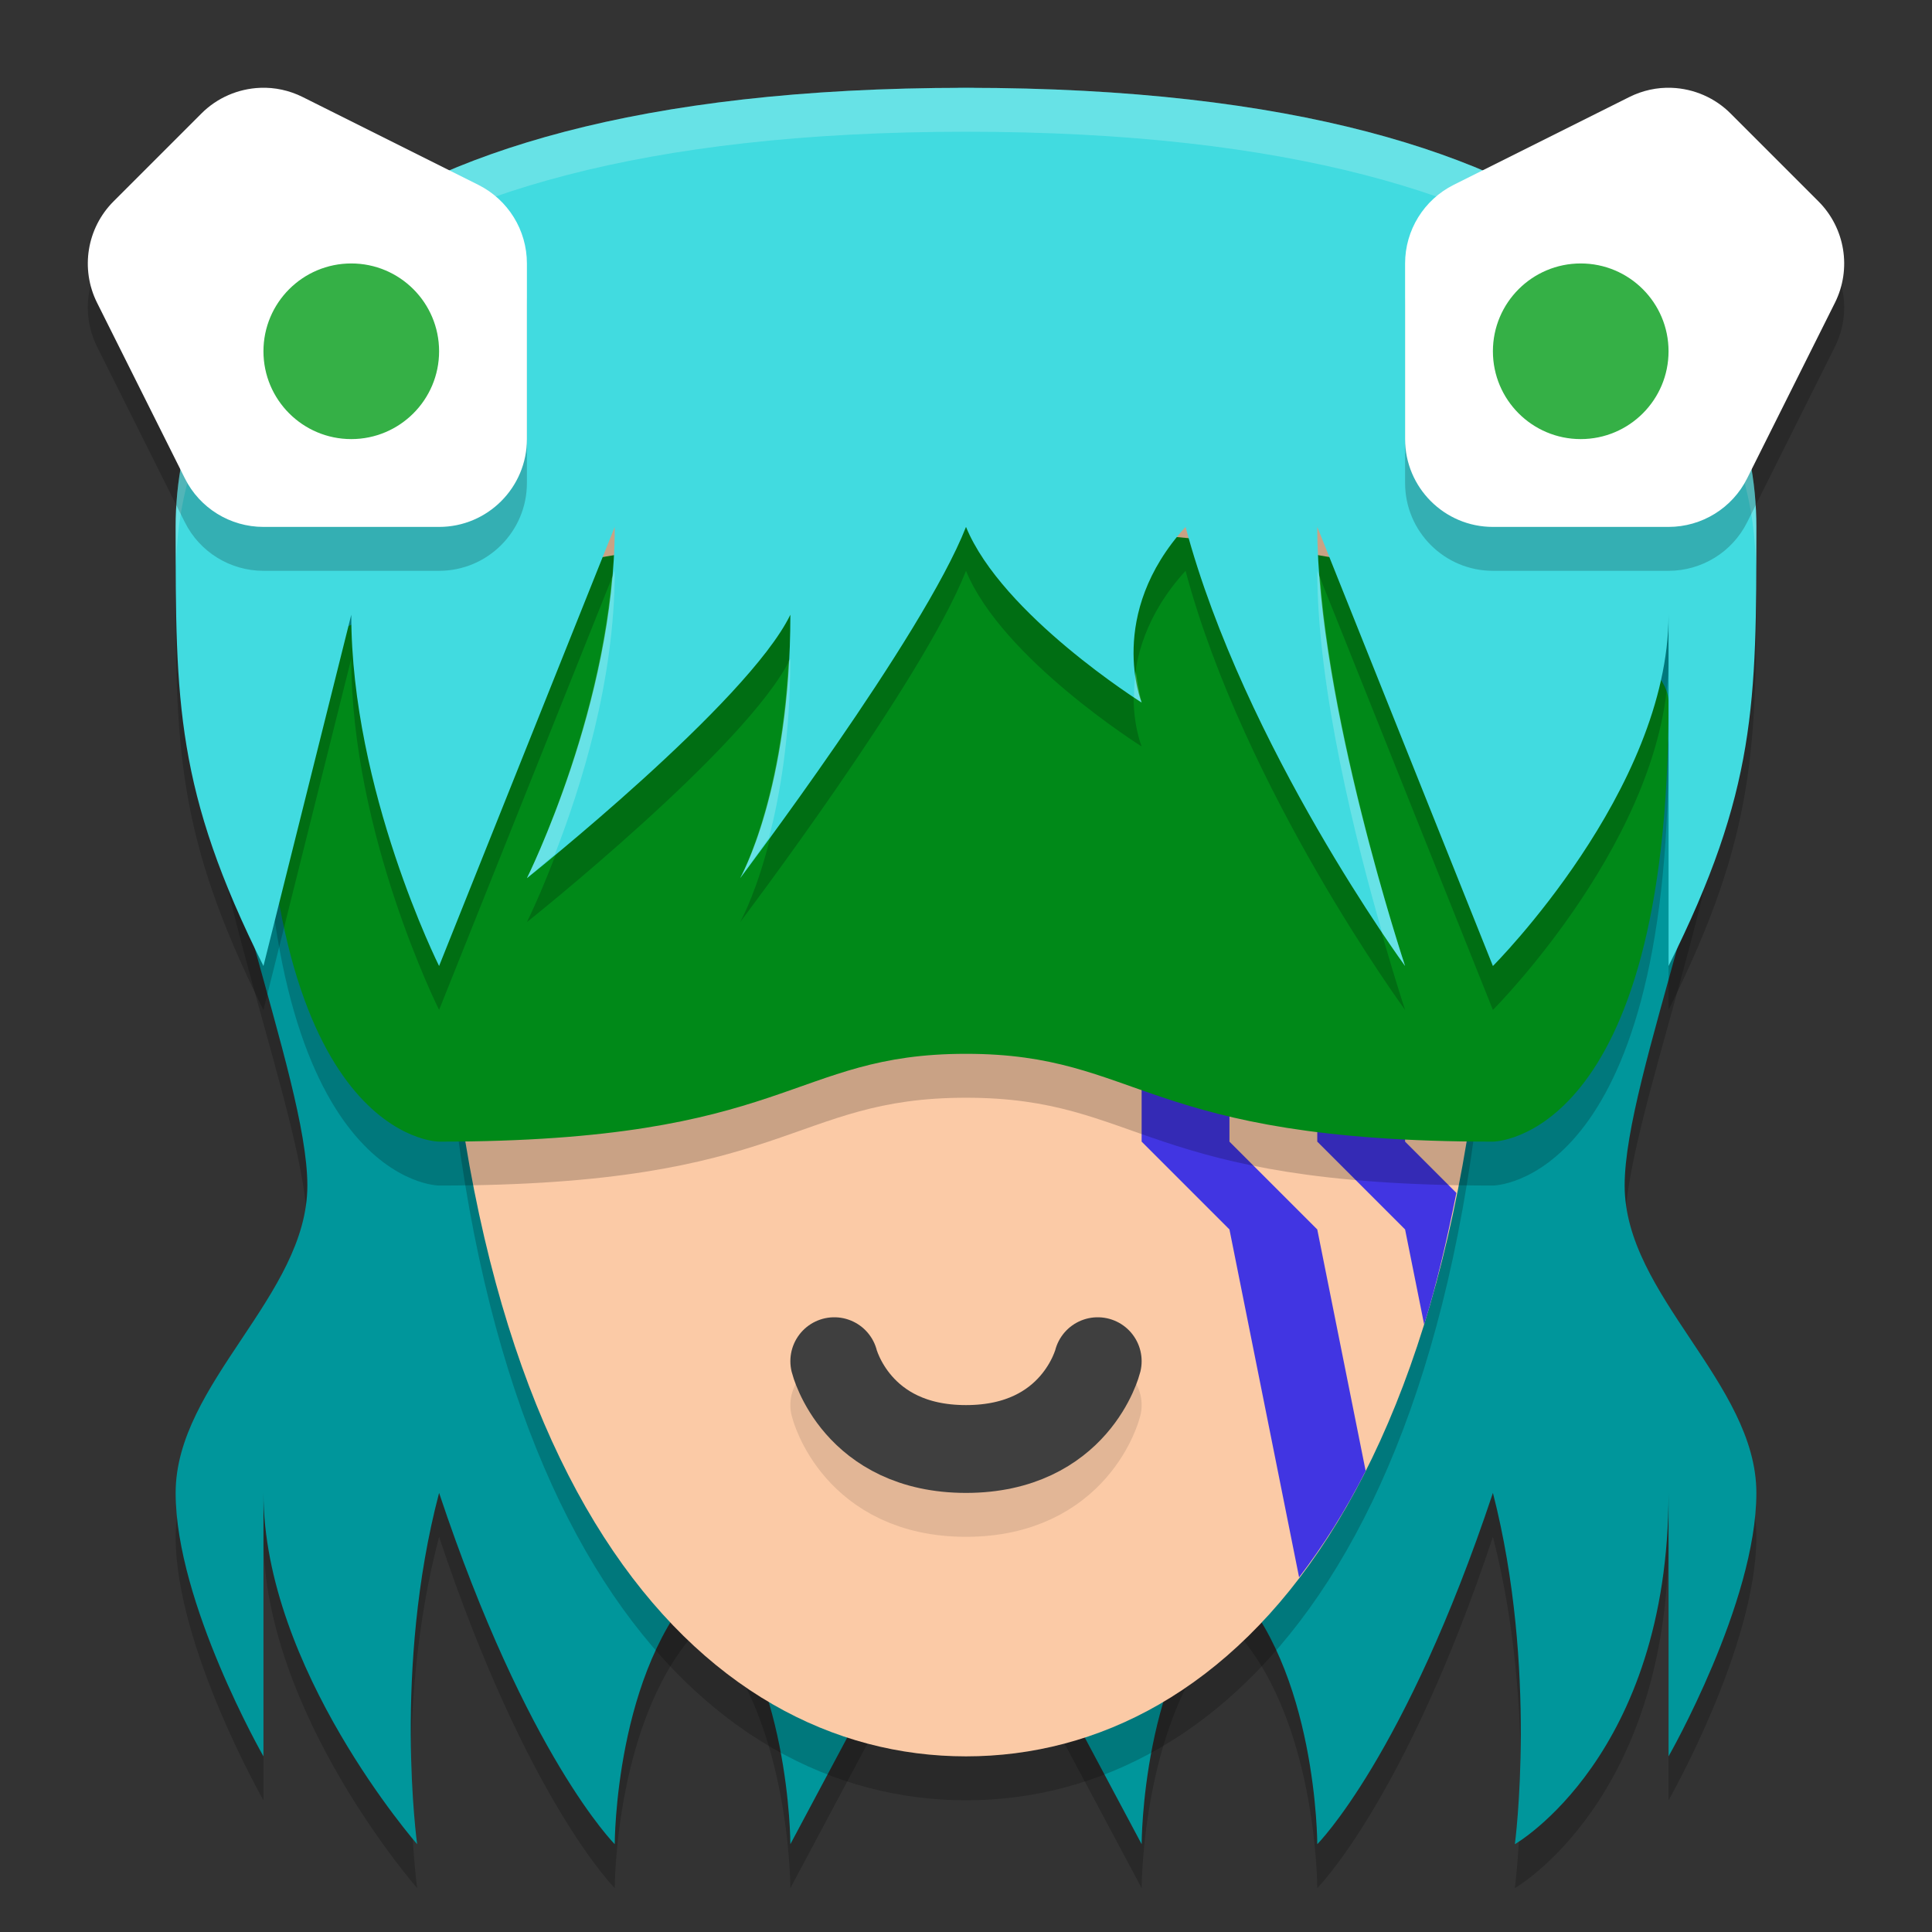 <svg xmlns="http://www.w3.org/2000/svg" height="22" width="22" version="1.1" xmlns:xlink="http://www.w3.org/1999/xlink"><rect width="100%" height="100%" fill="#333333" stroke="none"/><defs>
<linearGradient id="ucPurpleBlue" x1="0%" y1="0%" x2="100%" y2="100%">
  <stop offset="0%" style="stop-color:#B794F4;stop-opacity:1"/>
  <stop offset="100%" style="stop-color:#4299E1;stop-opacity:1"/>
</linearGradient>
</defs>
 <path style="opacity:.2" d="m11 1.5s-8.75 0-8.75 6.25c0 2.125 1.25 5 1.25 6.25s-1.5 2.25-1.5 3.5 1 3 1 3v-3c0 2 1.75 4 1.75 4s-0.277-2 0.25-4c1 3 2 4 2 4s0-2 1-3c1 1 1 3 1 3l2-3.75 2 3.75s0-2 1-3c1 1 1 3 1 3s1-1 2-4c0.514 2 0.25 4 0.25 4s1.75-1 1.75-4v3s1-1.75 1-3-1.5-2.25-1.5-3.5 1.25-4.125 1.25-6.25c0-6.25-8.75-6.25-8.75-6.25z"/>
 <path style="fill:#00969b" d="m11 1s-8.75 0-8.75 6.25c0 2.125 1.25 5 1.25 6.25s-1.5 2.25-1.5 3.5 1 3 1 3v-3c0 2 1.75 4 1.75 4s-0.277-2 0.25-4c1 3 2 4 2 4s0-2 1-3c1 1 1 3 1 3l2-3.75 2 3.75s0-2 1-3c1 1 1 3 1 3s1-1 2-4c0.514 2 0.25 4 0.25 4s1.75-1 1.75-4v3s1-1.75 1-3-1.5-2.25-1.5-3.5 1.25-4.125 1.25-6.25c0-6.25-8.75-6.25-8.75-6.25z"/>
 <path style="opacity:.2" d="m5 9.5c0 8 3 11 6 11s6-3 6-11c0-2-1-4-6-4s-6 2-6 4z"/>
 <path style="fill:#fbcaa6" d="m5 9c0 8 3 11 6 11s6-3 6-11c0-2-1-4-6-4s-6 2-6 4z"/>
 <path style="fill:#4135e2" d="m13 12v1l1 1 0.793 3.961c0.271-0.355 0.527-0.753 0.758-1.211l-0.551-2.75-1-1v-1h-1zm2 0v1l1 1 0.217 1.082c0.143-0.459 0.26-0.966 0.367-1.498l-0.584-0.584v-1h-1z"/>
 <path style="opacity:.2" d="m3 8.5c0 5 2 5 2 5 4 0 4-1 6-1s2 1 6 1c0 0 2 0 2-5 0-1-4-2-8-2-4 0-8 1-8 2z"/>
 <path style="fill:#008918" d="m3 8c0 5 2 5 2 5 4 0 4-1 6-1s2 1 6 1c0 0 2 0 2-5 0-1-4-2-8-2-4 0-8 1-8 2z"/>
 <path style="opacity:.2" d="m11 1.5c-7.5 0-9 3-9 5s0 3 1 5l1-4c0 2 1 4 1 4l2-5c0 2-1 4-1 4s2.514-2 3-3c0 2-0.572 3-0.572 3s2.082-2.75 2.572-4c0.409 1 2 2 2 2s-0.41-1 0.5-2c0.669 2.5 2.5 5 2.5 5s-1-3-1-5l2 5s2-2 2-4v4c1-2 1-3 1-5s-1.5-5-9-5z"/>
 <path style="fill:#41dbe0" d="m11 1c-7.5 0-9 3-9 5s0 3 1 5l1-4c0 2 1 4 1 4l2-5c0 2-1 4-1 4s2.514-2 3-3c0 2-0.572 3-0.572 3s2.082-2.75 2.572-4c0.409 1 2 2 2 2s-0.41-1 0.5-2c0.669 2.5 2.5 5 2.5 5s-1-3-1-5l2 5s2-2 2-4v4c1-2 1-3 1-5s-1.5-5-9-5z"/>
 <path style="opacity:.2;fill:#ffffff" d="m11 1c-7.5 0-9 3-9 5 0 0.166 0.005 0.294 0.006 0.447 0.025-2 1.557-4.947 8.994-4.947 7.437 0 8.969 2.948 8.994 4.947 0.001-0.154 0.006-0.281 0.006-0.447 0-2-1.5-5-9-5zm-4 5.5l-0.033 0.084c-0.159 1.787-0.967 3.416-0.967 3.416s0.253-0.218 0.318-0.271c0.294-0.759 0.682-1.964 0.682-3.229zm8 0c0 1.35 0.444 3.094 0.74 4.125 0.143 0.212 0.26 0.375 0.26 0.375s-0.818-2.469-0.969-4.422l-0.031-0.078zm-6 1c-0.004 0.009-0.015 0.02-0.02 0.029-0.088 1.641-0.553 2.471-0.553 2.471s0.249-0.35 0.33-0.459c0.125-0.494 0.242-1.152 0.242-2.041zm3.934 0.148c-0.016 0.11-0.021 0.202-0.02 0.295 0.021 0.013 0.086 0.057 0.086 0.057s-0.04-0.15-0.066-0.352z"/>
 <path style="stroke-linejoin:round;opacity:.1;stroke:#000000;stroke-linecap:round;fill:none" d="m9.5 16s0.25 1 1.5 1c1.25 0 1.5-1 1.5-1"/>
 <path style="stroke-linejoin:round;stroke:#3f3f3f;stroke-linecap:round;fill:none" d="m9.5 15.5s0.25 1 1.5 1c1.25 0 1.5-1 1.5-1"/>
 <path style="fill:none" d="m7.25 14.75h7.5l-3.75 2.5z"/>
 <path style="opacity:.2" d="m2.963 1.5c-0.252 0.01-0.492 0.114-0.67 0.293l-1 1c-0.304 0.304-0.38 0.769-0.188 1.154l1 2c0.169 0.339 0.516 0.553 0.895 0.553h2c0.552-0 1-0.448 1-1v-2c0-0.379-0.214-0.725-0.553-0.895l-2-1c-0.15-0.075-0.317-0.112-0.484-0.105z"/>
 <path style="fill:#ffffff" d="m2.963 1c-0.252 0.01-0.492 0.114-0.67 0.293l-1 1c-0.304 0.304-0.38 0.769-0.188 1.154l1 2c0.169 0.339 0.516 0.553 0.895 0.553h2c0.552-0 1-0.448 1-1v-2c0-0.379-0.214-0.725-0.553-0.895l-2-1c-0.15-0.075-0.317-0.112-0.484-0.105z"/>
 <path style="opacity:.2" d="m19.037 1.5c0.252 0.01 0.492 0.114 0.67 0.293l1 1c0.304 0.304 0.38 0.769 0.188 1.154l-1 2c-0.169 0.339-0.516 0.553-0.895 0.553h-2c-0.552-0-1-0.448-1-1v-2c-0-0.379 0.214-0.725 0.553-0.895l2-1c0.15-0.075 0.317-0.112 0.484-0.105z"/>
 <circle r="1" style="fill:#35b046" cx="4" cy="4"/>
 <path style="fill:#ffffff" d="m19.037 1c0.252 0.01 0.492 0.114 0.67 0.293l1 1c0.304 0.304 0.38 0.769 0.188 1.154l-1 2c-0.169 0.339-0.516 0.553-0.895 0.553h-2c-0.552-0-1-0.448-1-1v-2c-0-0.379 0.214-0.725 0.553-0.895l2-1c0.15-0.075 0.317-0.112 0.484-0.105z"/>
 <circle style="fill:#35b046" cx="-18" transform="scale(-1,1)" cy="4" r="1"/>
</svg>
